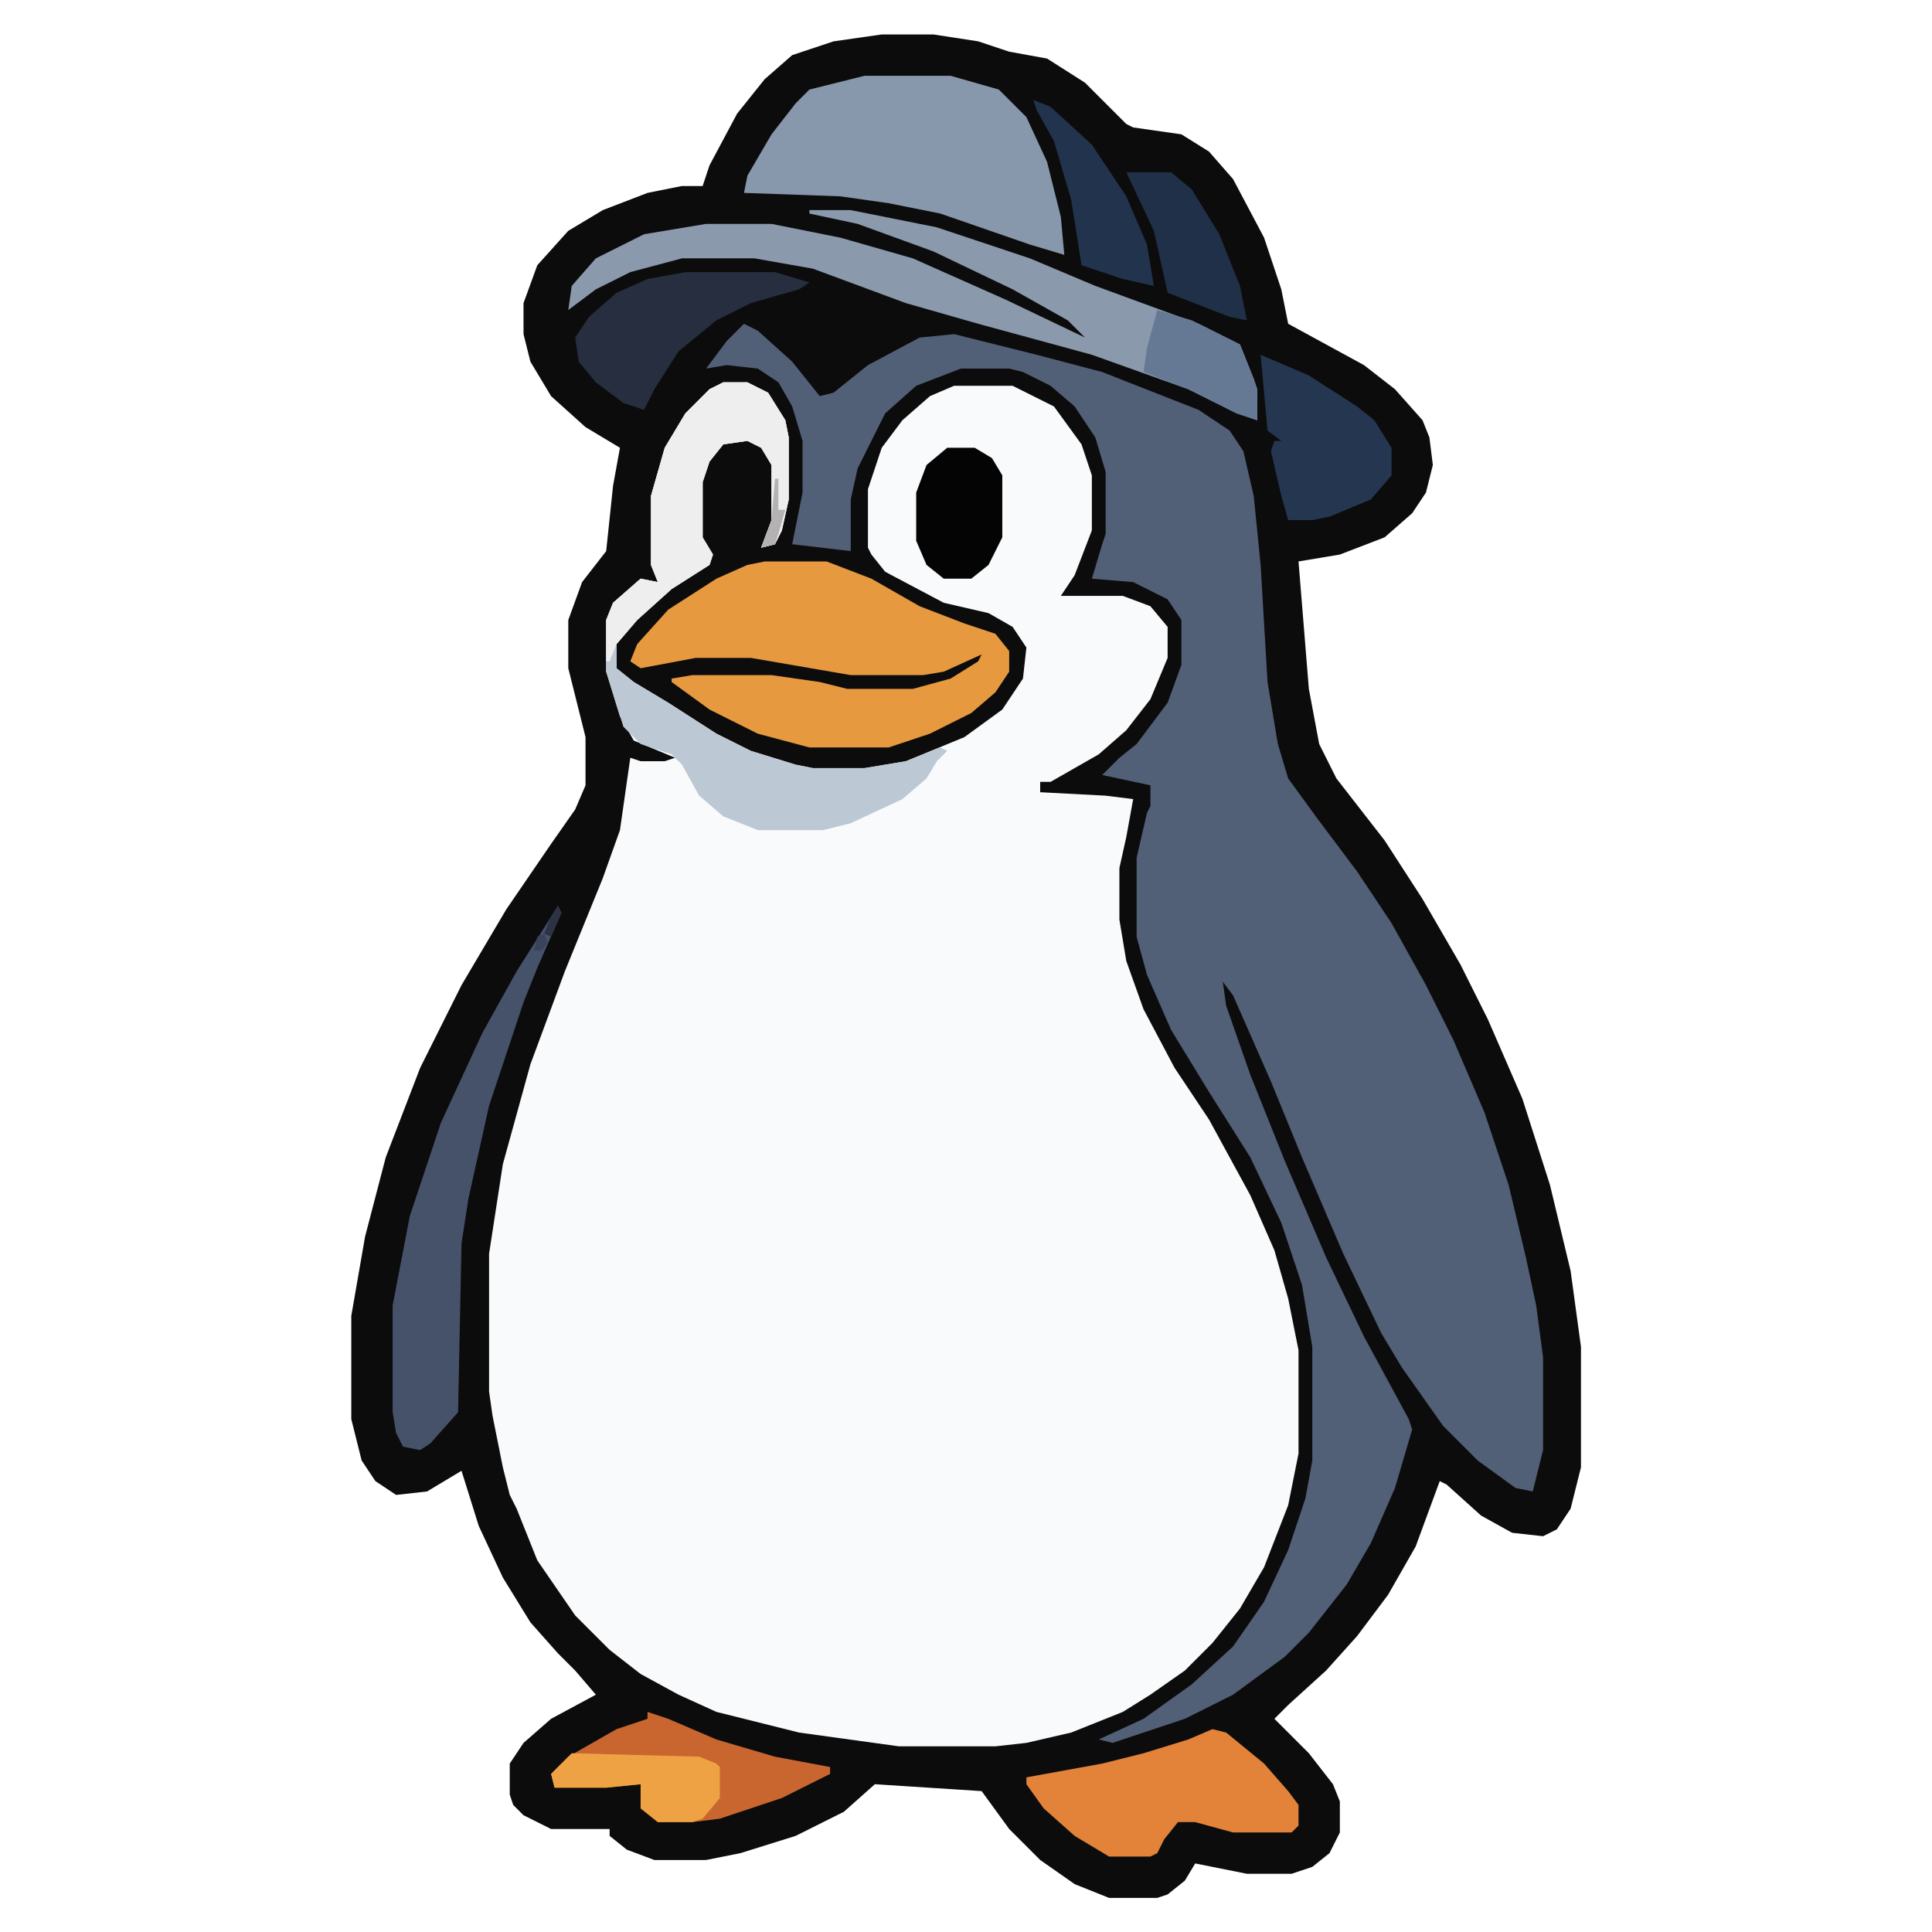 <svg version="1.0" xmlns="http://www.w3.org/2000/svg"
     width="50px" height="50px"
     viewBox="0 0 350 350"
     preserveAspectRatio="xMidYMid meet">
  <g transform="translate(57.40, 0.00) scale(0.624)">
    <path fill="#0C0C0C" d="M164 10h15l13 2 9 3 11 2 11 7 12 12 2 1 14 2 8 5 7 8 9 17 5 15 2 10 22 12 9 7 8 9 2 5 1 8-2 8-4 6-8 7-13 5-12 2 3 37 3 16 5 10 14 18 11 17 11 19 8 16 10 23 8 25 6 25 3 22v35l-3 12-4 6-4 2-9-1-9-5-10-9-2-1-7 19-8 14-9 12-9 10-11 10-4 4 10 10 7 9 2 5v9l-3 6-5 4-6 2h-13l-15-3-3 5-5 4-3 1h-14l-10-4-10-7-9-9-8-11-31-2-9 8-14 7-16 5-10 2H98l-8-3-5-4v-2H68l-8-4-3-3-1-3v-9l4-6 8-7 13-7-6-7-5-5-8-9-8-13-7-15-5-16-10 6-9 1-6-4-4-6-3-12v-30l4-23 6-23 10-26 12-24 13-22 13-19 7-10 3-7v-14l-5-20v-14l4-11 7-9 2-19 2-11-10-6-10-9-6-10-2-8v-9l4-11 9-10 10-6 13-5 10-2h6l2-6 8-15 8-10 8-7 12-4Z"/><path fill="#F9FAFB" d="M118 111h7l6 3 5 8 1 5v18l-2 9-2 4-4 1 3-8v-16l-3-5-4-2-7 1-4 5-2 6v16l3 5-1 3-11 7-10 9-6 7v7l5 4 10 6 14 9 10 5 13 4 5 1h15l12-2 17-7 11-8 6-9 1-9-4-6-7-4-13-3-17-9-4-5-1-2v-17l4-12 6-8 8-7 7-3h17l12 6 8 11 3 9v16l-5 13-4 6h18l8 3 5 6v9l-5 12-7 9-8 7-14 8h-3v3l19 1 8 1-2 11-2 9v15l2 12 5 14 9 17 10 15 12 22 7 16 4 14 3 15v30l-3 15-7 18-7 12-8 10-8 8-10 7-8 5-15 6-13 3-9 1h-28l-29-4-24-6-11-5-11-6-9-7-10-10-11-16-6-15-2-4-2-8-3-15-1-7v-40l4-26 8-29 10-27 11-27 5-14 3-21 3 1h7l3-1-12-5-4-7-4-13v-15l2-5 8-7 5 1-2-5v-20l4-14 6-10 7-7Z"/><path fill="#515F77" d="m124 94 4 2 10 9 8 10 4-1 10-8 15-8 10-1 24 6 19 5 28 11 9 6 4 6 3 13 2 20 2 34 3 18 3 10 8 11 12 16 10 15 10 18 8 16 9 21 7 21 5 21 3 14 2 15v27l-3 12-5-1-11-8-10-10-12-17-6-10-11-23-12-28-9-22-11-25-3-4 1 7 7 20 10 25 12 28 11 23 13 24 1 3-5 17-7 16-7 12-11 14-7 7-15 11-14 7-21 7-4-1 13-6 14-10 12-11 9-13 7-15 5-15 2-11v-33l-3-18-6-18-9-19-12-19-11-18-7-16-3-11v-23l3-13 1-2v-6l-14-3 5-5 5-4 9-12 4-11v-13l-4-6-10-5-12-1 3-10 1-3v-18l-3-10-6-9-7-6-8-4-4-1h-14l-13 5-9 8-8 16-2 9v15l-17-2 3-15v-15l-3-10-4-7-6-4-9-1-6 1 6-8Z"/><path fill="#E7993F" d="M130 163h18l13 5 14 8 13 5 9 3 4 5v6l-4 6-7 6-12 6-12 4h-23l-15-4-14-7-11-8v-1l6-1h23l14 2 8 2h19l11-3 8-5 1-2-11 5-6 1h-21l-29-5h-16l-16 3-3-2 2-5 9-10 14-9 9-4Z"/><path fill="#8797AC" d="M159 22h25l14 4 8 8 6 13 4 16 1 11-10-3-26-9-15-3-14-2-28-1 1-5 7-12 7-9 4-4Z"/><path fill="#8B99AD" d="M143 61h12l25 5 27 9 19 8 30 11 12 6 4 10 1 3v9l-6-2-14-7-28-10-33-9-21-6-27-10-17-3h-21l-15 4-10 5-8 6 1-7 7-8 14-7 18-3h19l20 4 21 6 27 12 23 11-5-5-16-9-23-11-22-8-14-3Z"/><path fill="#BCC8D4" d="M118 111h7l6 3 5 8 1 5v18l-2 9-2 4-4 1 3-8v-16l-3-5-4-2-7 1-4 5-2 6v16l3 5-1 3-11 7-10 9-6 7v7l5 4 10 6 14 9 10 5 13 4 5 1h15l12-2 10-4 2 1-3 3-3 5-7 6-15 7-8 2h-19l-10-4-7-6-5-9-3-3-9-3-5-5-5-16v-15l2-5 8-7 5 1-2-5v-20l4-14 6-10 7-7Z"/><path fill="#45526A" d="m70 263 1 2-7 16-4 10-10 30-6 27-2 13-1 49-8 9-3 2-5-1-2-4-1-6v-31l5-26 9-27 12-26 10-18Z"/><path fill="#E28339" d="m260 502 4 1 11 9 7 8 3 4v6l-2 2h-17l-11-3h-5l-4 5-2 4-2 1h-12l-10-6-9-8-5-7v-2l22-4 12-3 13-4Z"/><path fill="#C96630" d="m96 497 6 2 14 6 17 5 16 3v2l-14 7-18 6-8 1H99l-5-4v-7l-10 1H69l-1-4 5-5 14-8 9-3Z"/><path fill="#EFEEEF" d="M118 111h7l6 3 5 8 1 5v18l-2 9-2 4-4 1 3-8v-16l-3-5-4-2-7 1-4 5-2 6v16l3 5-1 3-11 7-10 9-6 7-2 5h-1v-12l2-5 8-7 5 1-2-5v-20l4-14 6-10 7-7Z"/><path fill="#262E3F" d="M107 79h26l10 3-3 2-14 4-10 5-11 9-7 11-3 6-6-2-8-6-5-6-1-7 4-6 8-7 9-4Z"/><path fill="#253650" d="m274 103 14 6 14 9 5 4 5 8v8l-6 7-12 5-5 1h-7l-2-7-3-13 1-3h2l-4-3Z"/><path fill="#040404" d="M183 130h8l5 3 3 5v18l-4 8-5 4h-8l-5-4-3-7v-14l3-8Z"/><path fill="#203048" d="M235 50h13l6 5 8 13 6 15 2 10-5-1-18-7-4-18Z"/><path fill="#22334D" d="m208 29 5 2 12 11 10 15 6 14 2 12-9-2-12-4-3-19-5-17-5-9Z"/><path fill="#EFA243" d="m74 509 37 1 5 2 1 1v9l-5 6-3 1H99l-5-4v-7l-10 1H69l-1-4 5-5Z"/><path fill="#667994" d="m244 90 10 3 14 7 4 10 1 3v9l-6-2-14-7-13-5 1-7Z"/><path fill="#B4B2B3" d="M133 139h1v9h2l-2 7-1 3-4 1 3-8Z"/><path fill="#2D3344" d="m70 263 1 2-3 7-2-1 2-5Zm-5 8"/><path fill="#39445C" d="m66 271 1 3-2 2h-2l1-4Zm-4 5"/>
  </g>
</svg>